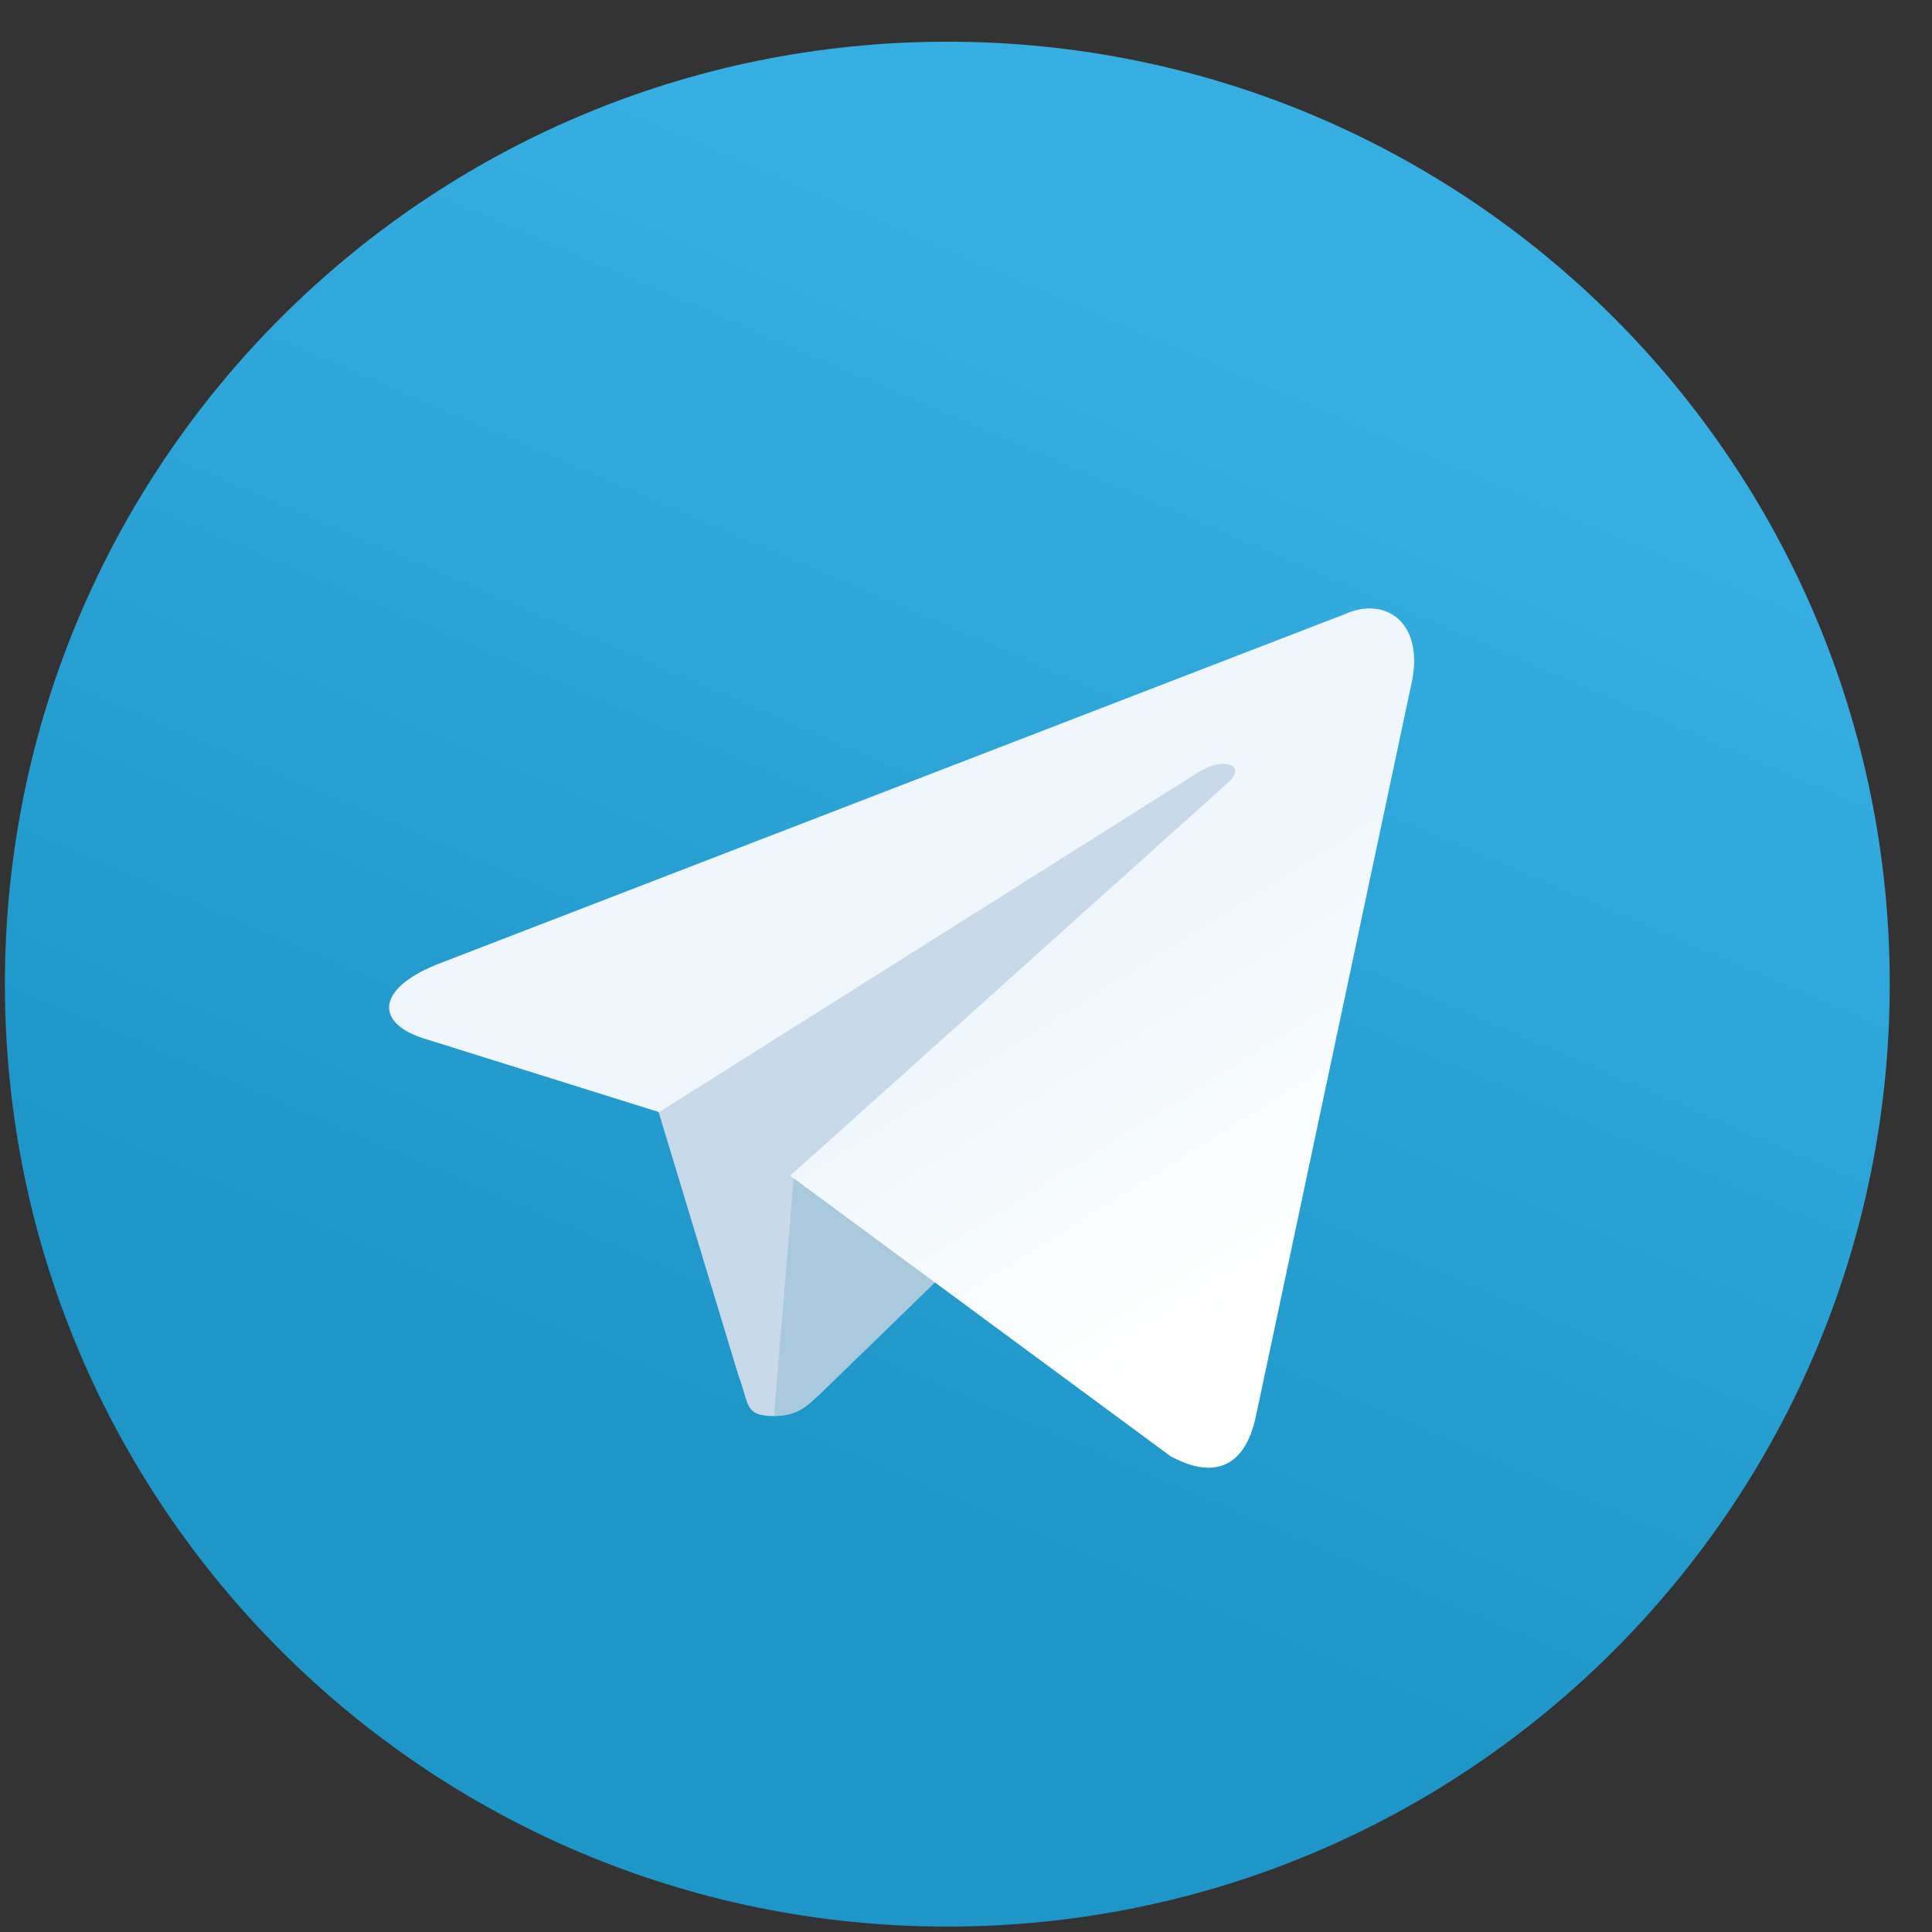 <svg width="41" height="41" viewBox="0 0 41 41" fill="none" xmlns="http://www.w3.org/2000/svg">
<rect x="0" y="0" width="41" height="41" fill="#333333" stroke="none"/>
<g clip-path="url(#clip0_578_91092)">
<path d="M40.103 20.885C40.103 31.935 31.154 40.885 20.104 40.885C9.054 40.885 0.104 31.935 0.104 20.885C0.104 9.835 9.054 0.885 20.104 0.885C31.154 0.885 40.103 9.835 40.103 20.885Z" fill="url(#paint0_linear_578_91092)"/>
<path d="M16.436 30.051C15.786 30.051 15.903 29.801 15.669 29.184L13.77 22.917L25.57 15.551L26.953 15.917L25.803 19.051L16.436 30.051Z" fill="#C8DAEA"/>
<path d="M16.438 30.051C16.938 30.051 17.154 29.818 17.438 29.551C17.871 29.135 23.438 23.718 23.438 23.718L20.021 22.885L16.854 24.885L16.438 29.885V30.051Z" fill="#A9C9DD"/>
<path d="M16.77 24.951L24.837 30.901C25.753 31.401 26.42 31.151 26.653 30.051L29.937 14.584C30.27 13.234 29.42 12.634 28.537 13.034L9.27 20.468C7.953 21.001 7.97 21.734 9.037 22.051L13.987 23.601L25.437 16.384C25.97 16.051 26.47 16.234 26.07 16.601L16.77 24.951Z" fill="url(#paint1_linear_578_91092)"/>
</g>
<defs>
<linearGradient id="paint0_linear_578_91092" x1="25.965" y1="7.206" x2="15.965" y2="30.539" gradientUnits="userSpaceOnUse">
<stop stop-color="#37AEE2"/>
<stop offset="1" stop-color="#1E96C8"/>
</linearGradient>
<linearGradient id="paint1_linear_578_91092" x1="21.602" y1="21.51" x2="25.769" y2="28.177" gradientUnits="userSpaceOnUse">
<stop stop-color="#EFF7FC"/>
<stop offset="1" stop-color="white"/>
</linearGradient>
<clipPath id="clip0_578_91092">
<rect width="40" height="40" fill="white" transform="translate(0.104 0.885)"/>
</clipPath>
</defs>
</svg>
